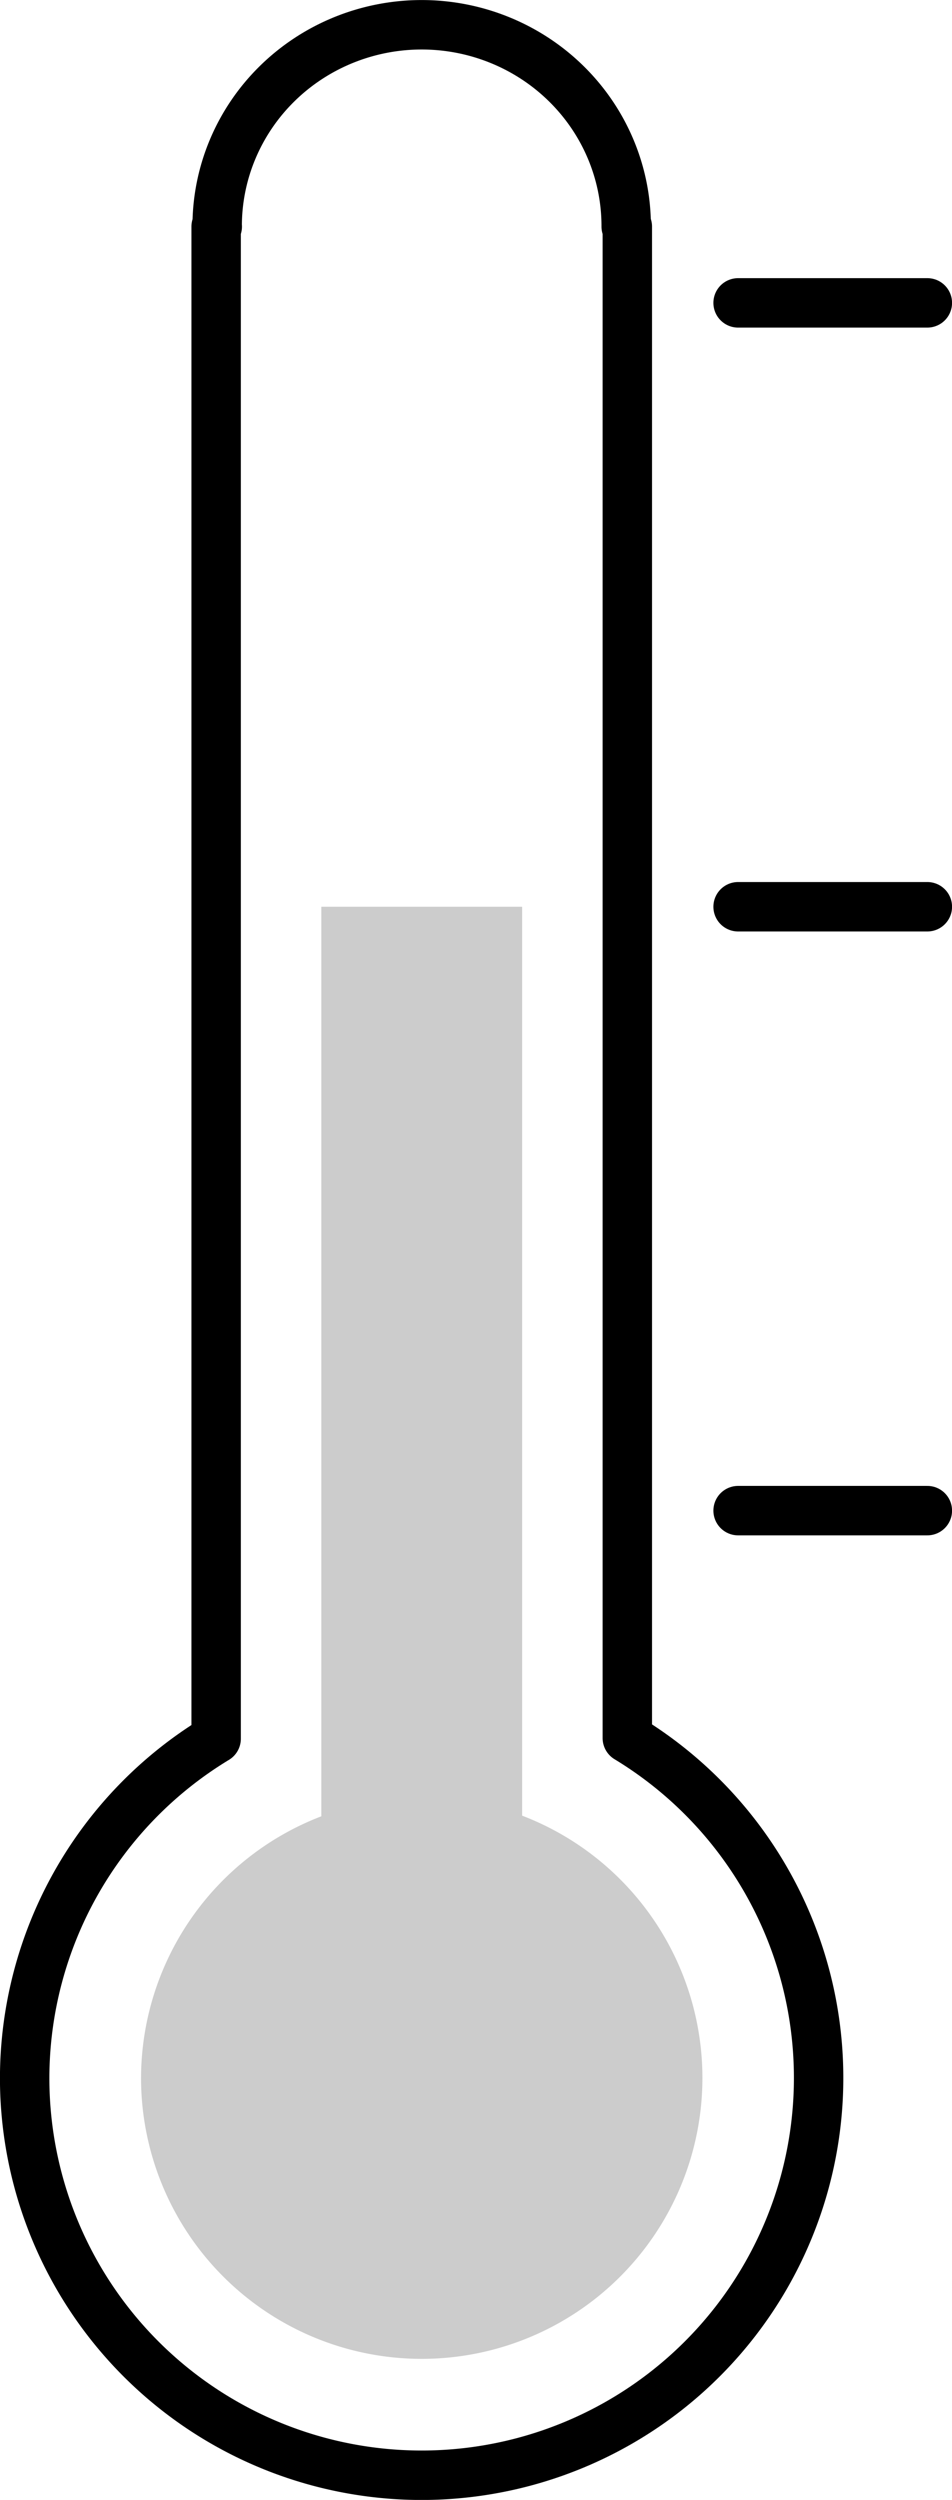 <svg viewBox="0 0 10.192 26.743" xml:space="preserve" xmlns="http://www.w3.org/2000/svg"><path style="fill:none;fill-rule:evenodd;stroke:#000;stroke-width:.529;stroke-linecap:round;stroke-linejoin:round;stroke-dasharray:none;paint-order:markers fill stroke" d="M17.766.265a2.19 2.153 0 0 0-2.19 2.153 2.19 2.153 0 0 0 .001.006h-.012V18.6a4.25 4.25 0 0 0-2.05 3.629 4.25 4.25 0 0 0 4.25 4.25 4.25 4.25 0 0 0 4.25-4.25 4.25 4.25 0 0 0-2.048-3.636V2.424h-.012a2.19 2.153 0 0 0 0-.006A2.19 2.153 0 0 0 17.766.265z" transform="translate(-13.251)"/><path style="fill:#ccc;fill-opacity:1;fill-rule:evenodd;stroke:none;stroke-width:.529;stroke-linecap:round;stroke-linejoin:round;stroke-dasharray:none;paint-order:markers fill stroke" d="M16.691 9.7v9.73a3.005 3.005 0 0 0-1.93 2.799 3.005 3.005 0 0 0 3.005 3.005 3.005 3.005 0 0 0 3.005-3.005 3.005 3.005 0 0 0-1.93-2.806V9.7Z" transform="translate(-13.251)"/><path style="fill:none;stroke:#000;stroke-width:.529;stroke-linecap:round;stroke-linejoin:miter;stroke-dasharray:none;stroke-opacity:1" d="M21.153 3.24h2.026M21.153 9.7h2.026M21.153 16.16h2.026" transform="translate(-13.251)"/></svg>